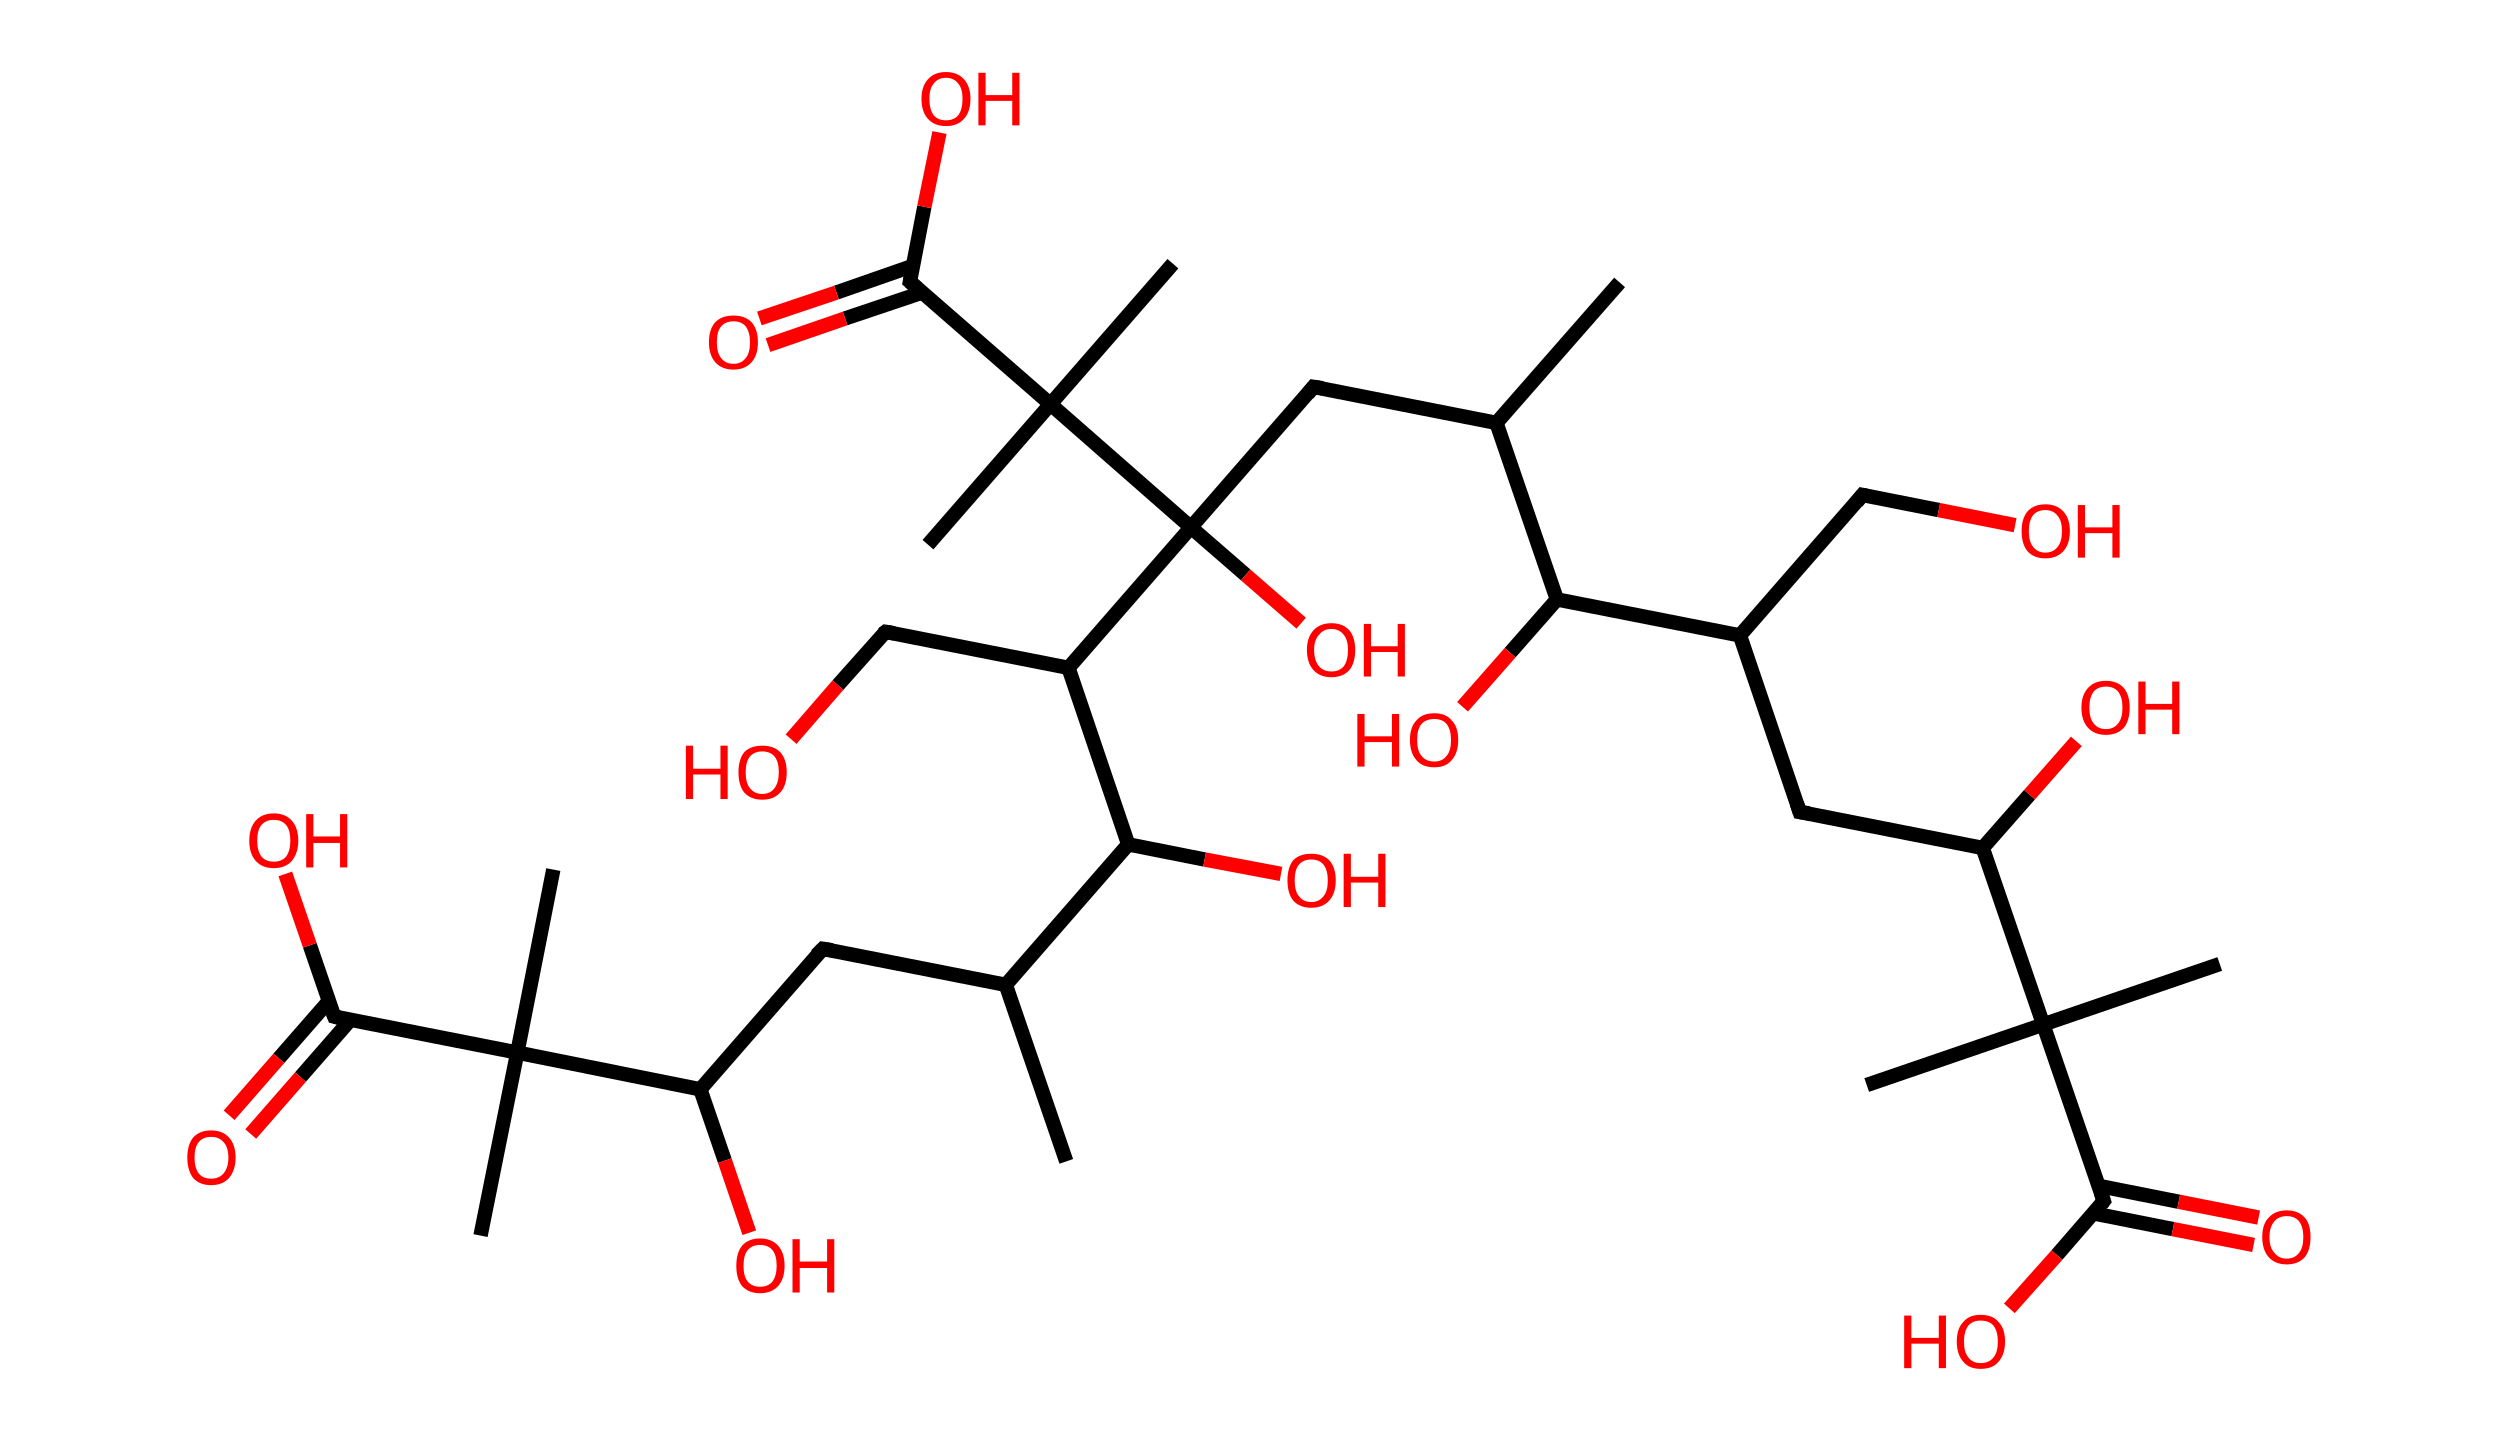 <?xml version='1.0' encoding='ASCII' standalone='yes'?>
<svg xmlns="http://www.w3.org/2000/svg" xmlns:rdkit="http://www.rdkit.org/xml" xmlns:xlink="http://www.w3.org/1999/xlink" version="1.1" baseProfile="full" xml:space="preserve" width="347px" height="200px" viewBox="0 0 347 200">
<!-- END OF HEADER -->
<rect style="opacity:1.0;fill:#FFFFFF;stroke:none" width="347.0" height="200.0" x="0.0" y="0.0"> </rect>
<path class="bond-0 atom-0 atom-1" d="M 224.8,39.2 L 207.7,58.7" style="fill:none;fill-rule:evenodd;stroke:#000000;stroke-width:2.0px;stroke-linecap:butt;stroke-linejoin:miter;stroke-opacity:1"/>
<path class="bond-1 atom-1 atom-2" d="M 207.7,58.7 L 182.3,53.7" style="fill:none;fill-rule:evenodd;stroke:#000000;stroke-width:2.0px;stroke-linecap:butt;stroke-linejoin:miter;stroke-opacity:1"/>
<path class="bond-2 atom-2 atom-3" d="M 182.3,53.7 L 165.3,73.2" style="fill:none;fill-rule:evenodd;stroke:#000000;stroke-width:2.0px;stroke-linecap:butt;stroke-linejoin:miter;stroke-opacity:1"/>
<path class="bond-3 atom-3 atom-4" d="M 165.3,73.2 L 172.9,79.8" style="fill:none;fill-rule:evenodd;stroke:#000000;stroke-width:2.0px;stroke-linecap:butt;stroke-linejoin:miter;stroke-opacity:1"/>
<path class="bond-3 atom-3 atom-4" d="M 172.9,79.8 L 180.6,86.5" style="fill:none;fill-rule:evenodd;stroke:#FF0000;stroke-width:2.0px;stroke-linecap:butt;stroke-linejoin:miter;stroke-opacity:1"/>
<path class="bond-4 atom-3 atom-5" d="M 165.3,73.2 L 148.3,92.7" style="fill:none;fill-rule:evenodd;stroke:#000000;stroke-width:2.0px;stroke-linecap:butt;stroke-linejoin:miter;stroke-opacity:1"/>
<path class="bond-5 atom-5 atom-6" d="M 148.3,92.7 L 122.9,87.7" style="fill:none;fill-rule:evenodd;stroke:#000000;stroke-width:2.0px;stroke-linecap:butt;stroke-linejoin:miter;stroke-opacity:1"/>
<path class="bond-6 atom-6 atom-7" d="M 122.9,87.7 L 116.3,95.1" style="fill:none;fill-rule:evenodd;stroke:#000000;stroke-width:2.0px;stroke-linecap:butt;stroke-linejoin:miter;stroke-opacity:1"/>
<path class="bond-6 atom-6 atom-7" d="M 116.3,95.1 L 109.8,102.6" style="fill:none;fill-rule:evenodd;stroke:#FF0000;stroke-width:2.0px;stroke-linecap:butt;stroke-linejoin:miter;stroke-opacity:1"/>
<path class="bond-7 atom-5 atom-8" d="M 148.3,92.7 L 156.6,117.2" style="fill:none;fill-rule:evenodd;stroke:#000000;stroke-width:2.0px;stroke-linecap:butt;stroke-linejoin:miter;stroke-opacity:1"/>
<path class="bond-8 atom-8 atom-9" d="M 156.6,117.2 L 167.2,119.3" style="fill:none;fill-rule:evenodd;stroke:#000000;stroke-width:2.0px;stroke-linecap:butt;stroke-linejoin:miter;stroke-opacity:1"/>
<path class="bond-8 atom-8 atom-9" d="M 167.2,119.3 L 177.8,121.3" style="fill:none;fill-rule:evenodd;stroke:#FF0000;stroke-width:2.0px;stroke-linecap:butt;stroke-linejoin:miter;stroke-opacity:1"/>
<path class="bond-9 atom-8 atom-10" d="M 156.6,117.2 L 139.6,136.7" style="fill:none;fill-rule:evenodd;stroke:#000000;stroke-width:2.0px;stroke-linecap:butt;stroke-linejoin:miter;stroke-opacity:1"/>
<path class="bond-10 atom-10 atom-11" d="M 139.6,136.7 L 148.0,161.2" style="fill:none;fill-rule:evenodd;stroke:#000000;stroke-width:2.0px;stroke-linecap:butt;stroke-linejoin:miter;stroke-opacity:1"/>
<path class="bond-11 atom-10 atom-12" d="M 139.6,136.7 L 114.2,131.7" style="fill:none;fill-rule:evenodd;stroke:#000000;stroke-width:2.0px;stroke-linecap:butt;stroke-linejoin:miter;stroke-opacity:1"/>
<path class="bond-12 atom-12 atom-13" d="M 114.2,131.7 L 97.2,151.2" style="fill:none;fill-rule:evenodd;stroke:#000000;stroke-width:2.0px;stroke-linecap:butt;stroke-linejoin:miter;stroke-opacity:1"/>
<path class="bond-13 atom-13 atom-14" d="M 97.2,151.2 L 100.6,161.1" style="fill:none;fill-rule:evenodd;stroke:#000000;stroke-width:2.0px;stroke-linecap:butt;stroke-linejoin:miter;stroke-opacity:1"/>
<path class="bond-13 atom-13 atom-14" d="M 100.6,161.1 L 104.0,171.1" style="fill:none;fill-rule:evenodd;stroke:#FF0000;stroke-width:2.0px;stroke-linecap:butt;stroke-linejoin:miter;stroke-opacity:1"/>
<path class="bond-14 atom-13 atom-15" d="M 97.2,151.2 L 71.8,146.1" style="fill:none;fill-rule:evenodd;stroke:#000000;stroke-width:2.0px;stroke-linecap:butt;stroke-linejoin:miter;stroke-opacity:1"/>
<path class="bond-15 atom-15 atom-16" d="M 71.8,146.1 L 76.8,120.7" style="fill:none;fill-rule:evenodd;stroke:#000000;stroke-width:2.0px;stroke-linecap:butt;stroke-linejoin:miter;stroke-opacity:1"/>
<path class="bond-16 atom-15 atom-17" d="M 71.8,146.1 L 66.7,171.5" style="fill:none;fill-rule:evenodd;stroke:#000000;stroke-width:2.0px;stroke-linecap:butt;stroke-linejoin:miter;stroke-opacity:1"/>
<path class="bond-17 atom-15 atom-18" d="M 71.8,146.1 L 46.4,141.1" style="fill:none;fill-rule:evenodd;stroke:#000000;stroke-width:2.0px;stroke-linecap:butt;stroke-linejoin:miter;stroke-opacity:1"/>
<path class="bond-18 atom-18 atom-19" d="M 45.6,139.0 L 38.7,146.9" style="fill:none;fill-rule:evenodd;stroke:#000000;stroke-width:2.0px;stroke-linecap:butt;stroke-linejoin:miter;stroke-opacity:1"/>
<path class="bond-18 atom-18 atom-19" d="M 38.7,146.9 L 31.8,154.8" style="fill:none;fill-rule:evenodd;stroke:#FF0000;stroke-width:2.0px;stroke-linecap:butt;stroke-linejoin:miter;stroke-opacity:1"/>
<path class="bond-18 atom-18 atom-19" d="M 48.6,141.6 L 41.7,149.5" style="fill:none;fill-rule:evenodd;stroke:#000000;stroke-width:2.0px;stroke-linecap:butt;stroke-linejoin:miter;stroke-opacity:1"/>
<path class="bond-18 atom-18 atom-19" d="M 41.7,149.5 L 34.8,157.4" style="fill:none;fill-rule:evenodd;stroke:#FF0000;stroke-width:2.0px;stroke-linecap:butt;stroke-linejoin:miter;stroke-opacity:1"/>
<path class="bond-19 atom-18 atom-20" d="M 46.4,141.1 L 43.0,131.2" style="fill:none;fill-rule:evenodd;stroke:#000000;stroke-width:2.0px;stroke-linecap:butt;stroke-linejoin:miter;stroke-opacity:1"/>
<path class="bond-19 atom-18 atom-20" d="M 43.0,131.2 L 39.6,121.3" style="fill:none;fill-rule:evenodd;stroke:#FF0000;stroke-width:2.0px;stroke-linecap:butt;stroke-linejoin:miter;stroke-opacity:1"/>
<path class="bond-20 atom-3 atom-21" d="M 165.3,73.2 L 145.8,56.1" style="fill:none;fill-rule:evenodd;stroke:#000000;stroke-width:2.0px;stroke-linecap:butt;stroke-linejoin:miter;stroke-opacity:1"/>
<path class="bond-21 atom-21 atom-22" d="M 145.8,56.1 L 162.8,36.6" style="fill:none;fill-rule:evenodd;stroke:#000000;stroke-width:2.0px;stroke-linecap:butt;stroke-linejoin:miter;stroke-opacity:1"/>
<path class="bond-22 atom-21 atom-23" d="M 145.8,56.1 L 128.8,75.6" style="fill:none;fill-rule:evenodd;stroke:#000000;stroke-width:2.0px;stroke-linecap:butt;stroke-linejoin:miter;stroke-opacity:1"/>
<path class="bond-23 atom-21 atom-24" d="M 145.8,56.1 L 126.3,39.1" style="fill:none;fill-rule:evenodd;stroke:#000000;stroke-width:2.0px;stroke-linecap:butt;stroke-linejoin:miter;stroke-opacity:1"/>
<path class="bond-24 atom-24 atom-25" d="M 126.7,36.9 L 116.1,40.6" style="fill:none;fill-rule:evenodd;stroke:#000000;stroke-width:2.0px;stroke-linecap:butt;stroke-linejoin:miter;stroke-opacity:1"/>
<path class="bond-24 atom-24 atom-25" d="M 116.1,40.6 L 105.4,44.2" style="fill:none;fill-rule:evenodd;stroke:#FF0000;stroke-width:2.0px;stroke-linecap:butt;stroke-linejoin:miter;stroke-opacity:1"/>
<path class="bond-24 atom-24 atom-25" d="M 128.0,40.6 L 117.3,44.2" style="fill:none;fill-rule:evenodd;stroke:#000000;stroke-width:2.0px;stroke-linecap:butt;stroke-linejoin:miter;stroke-opacity:1"/>
<path class="bond-24 atom-24 atom-25" d="M 117.3,44.2 L 106.6,47.9" style="fill:none;fill-rule:evenodd;stroke:#FF0000;stroke-width:2.0px;stroke-linecap:butt;stroke-linejoin:miter;stroke-opacity:1"/>
<path class="bond-25 atom-24 atom-26" d="M 126.3,39.1 L 128.3,28.7" style="fill:none;fill-rule:evenodd;stroke:#000000;stroke-width:2.0px;stroke-linecap:butt;stroke-linejoin:miter;stroke-opacity:1"/>
<path class="bond-25 atom-24 atom-26" d="M 128.3,28.7 L 130.4,18.4" style="fill:none;fill-rule:evenodd;stroke:#FF0000;stroke-width:2.0px;stroke-linecap:butt;stroke-linejoin:miter;stroke-opacity:1"/>
<path class="bond-26 atom-1 atom-27" d="M 207.7,58.7 L 216.1,83.2" style="fill:none;fill-rule:evenodd;stroke:#000000;stroke-width:2.0px;stroke-linecap:butt;stroke-linejoin:miter;stroke-opacity:1"/>
<path class="bond-27 atom-27 atom-28" d="M 216.1,83.2 L 209.6,90.6" style="fill:none;fill-rule:evenodd;stroke:#000000;stroke-width:2.0px;stroke-linecap:butt;stroke-linejoin:miter;stroke-opacity:1"/>
<path class="bond-27 atom-27 atom-28" d="M 209.6,90.6 L 203.0,98.1" style="fill:none;fill-rule:evenodd;stroke:#FF0000;stroke-width:2.0px;stroke-linecap:butt;stroke-linejoin:miter;stroke-opacity:1"/>
<path class="bond-28 atom-27 atom-29" d="M 216.1,83.2 L 241.5,88.2" style="fill:none;fill-rule:evenodd;stroke:#000000;stroke-width:2.0px;stroke-linecap:butt;stroke-linejoin:miter;stroke-opacity:1"/>
<path class="bond-29 atom-29 atom-30" d="M 241.5,88.2 L 258.5,68.7" style="fill:none;fill-rule:evenodd;stroke:#000000;stroke-width:2.0px;stroke-linecap:butt;stroke-linejoin:miter;stroke-opacity:1"/>
<path class="bond-30 atom-30 atom-31" d="M 258.5,68.7 L 269.1,70.8" style="fill:none;fill-rule:evenodd;stroke:#000000;stroke-width:2.0px;stroke-linecap:butt;stroke-linejoin:miter;stroke-opacity:1"/>
<path class="bond-30 atom-30 atom-31" d="M 269.1,70.8 L 279.7,72.9" style="fill:none;fill-rule:evenodd;stroke:#FF0000;stroke-width:2.0px;stroke-linecap:butt;stroke-linejoin:miter;stroke-opacity:1"/>
<path class="bond-31 atom-29 atom-32" d="M 241.5,88.2 L 249.8,112.7" style="fill:none;fill-rule:evenodd;stroke:#000000;stroke-width:2.0px;stroke-linecap:butt;stroke-linejoin:miter;stroke-opacity:1"/>
<path class="bond-32 atom-32 atom-33" d="M 249.8,112.7 L 275.2,117.7" style="fill:none;fill-rule:evenodd;stroke:#000000;stroke-width:2.0px;stroke-linecap:butt;stroke-linejoin:miter;stroke-opacity:1"/>
<path class="bond-33 atom-33 atom-34" d="M 275.2,117.7 L 281.7,110.3" style="fill:none;fill-rule:evenodd;stroke:#000000;stroke-width:2.0px;stroke-linecap:butt;stroke-linejoin:miter;stroke-opacity:1"/>
<path class="bond-33 atom-33 atom-34" d="M 281.7,110.3 L 288.2,102.9" style="fill:none;fill-rule:evenodd;stroke:#FF0000;stroke-width:2.0px;stroke-linecap:butt;stroke-linejoin:miter;stroke-opacity:1"/>
<path class="bond-34 atom-33 atom-35" d="M 275.2,117.7 L 283.6,142.2" style="fill:none;fill-rule:evenodd;stroke:#000000;stroke-width:2.0px;stroke-linecap:butt;stroke-linejoin:miter;stroke-opacity:1"/>
<path class="bond-35 atom-35 atom-36" d="M 283.6,142.2 L 259.1,150.6" style="fill:none;fill-rule:evenodd;stroke:#000000;stroke-width:2.0px;stroke-linecap:butt;stroke-linejoin:miter;stroke-opacity:1"/>
<path class="bond-36 atom-35 atom-37" d="M 283.6,142.2 L 308.1,133.8" style="fill:none;fill-rule:evenodd;stroke:#000000;stroke-width:2.0px;stroke-linecap:butt;stroke-linejoin:miter;stroke-opacity:1"/>
<path class="bond-37 atom-35 atom-38" d="M 283.6,142.2 L 292.0,166.7" style="fill:none;fill-rule:evenodd;stroke:#000000;stroke-width:2.0px;stroke-linecap:butt;stroke-linejoin:miter;stroke-opacity:1"/>
<path class="bond-38 atom-38 atom-39" d="M 290.5,168.4 L 301.6,170.6" style="fill:none;fill-rule:evenodd;stroke:#000000;stroke-width:2.0px;stroke-linecap:butt;stroke-linejoin:miter;stroke-opacity:1"/>
<path class="bond-38 atom-38 atom-39" d="M 301.6,170.6 L 312.8,172.8" style="fill:none;fill-rule:evenodd;stroke:#FF0000;stroke-width:2.0px;stroke-linecap:butt;stroke-linejoin:miter;stroke-opacity:1"/>
<path class="bond-38 atom-38 atom-39" d="M 291.3,164.6 L 302.4,166.8" style="fill:none;fill-rule:evenodd;stroke:#000000;stroke-width:2.0px;stroke-linecap:butt;stroke-linejoin:miter;stroke-opacity:1"/>
<path class="bond-38 atom-38 atom-39" d="M 302.4,166.8 L 313.5,169.0" style="fill:none;fill-rule:evenodd;stroke:#FF0000;stroke-width:2.0px;stroke-linecap:butt;stroke-linejoin:miter;stroke-opacity:1"/>
<path class="bond-39 atom-38 atom-40" d="M 292.0,166.7 L 285.5,174.2" style="fill:none;fill-rule:evenodd;stroke:#000000;stroke-width:2.0px;stroke-linecap:butt;stroke-linejoin:miter;stroke-opacity:1"/>
<path class="bond-39 atom-38 atom-40" d="M 285.5,174.2 L 278.9,181.6" style="fill:none;fill-rule:evenodd;stroke:#FF0000;stroke-width:2.0px;stroke-linecap:butt;stroke-linejoin:miter;stroke-opacity:1"/>
<path d="M 183.6,53.9 L 182.3,53.7 L 181.5,54.7" style="fill:none;stroke:#000000;stroke-width:2.0px;stroke-linecap:butt;stroke-linejoin:miter;stroke-opacity:1;"/>
<path d="M 124.1,87.9 L 122.9,87.7 L 122.5,88.0" style="fill:none;stroke:#000000;stroke-width:2.0px;stroke-linecap:butt;stroke-linejoin:miter;stroke-opacity:1;"/>
<path d="M 115.5,131.9 L 114.2,131.7 L 113.3,132.6" style="fill:none;stroke:#000000;stroke-width:2.0px;stroke-linecap:butt;stroke-linejoin:miter;stroke-opacity:1;"/>
<path d="M 47.6,141.4 L 46.4,141.1 L 46.2,140.6" style="fill:none;stroke:#000000;stroke-width:2.0px;stroke-linecap:butt;stroke-linejoin:miter;stroke-opacity:1;"/>
<path d="M 127.3,40.0 L 126.3,39.1 L 126.4,38.6" style="fill:none;stroke:#000000;stroke-width:2.0px;stroke-linecap:butt;stroke-linejoin:miter;stroke-opacity:1;"/>
<path d="M 257.7,69.7 L 258.5,68.7 L 259.0,68.8" style="fill:none;stroke:#000000;stroke-width:2.0px;stroke-linecap:butt;stroke-linejoin:miter;stroke-opacity:1;"/>
<path d="M 249.4,111.5 L 249.8,112.7 L 251.1,112.9" style="fill:none;stroke:#000000;stroke-width:2.0px;stroke-linecap:butt;stroke-linejoin:miter;stroke-opacity:1;"/>
<path d="M 291.6,165.5 L 292.0,166.7 L 291.7,167.1" style="fill:none;stroke:#000000;stroke-width:2.0px;stroke-linecap:butt;stroke-linejoin:miter;stroke-opacity:1;"/>
<path class="atom-4" d="M 181.4 90.2 Q 181.4 88.5, 182.3 87.5 Q 183.2 86.5, 184.8 86.5 Q 186.4 86.5, 187.3 87.5 Q 188.1 88.5, 188.1 90.2 Q 188.1 92.0, 187.3 93.0 Q 186.4 94.0, 184.8 94.0 Q 183.2 94.0, 182.3 93.0 Q 181.4 92.0, 181.4 90.2 M 184.8 93.2 Q 185.9 93.2, 186.5 92.5 Q 187.1 91.7, 187.1 90.2 Q 187.1 88.8, 186.5 88.1 Q 185.9 87.3, 184.8 87.3 Q 183.7 87.3, 183.1 88.1 Q 182.4 88.8, 182.4 90.2 Q 182.4 91.7, 183.1 92.5 Q 183.7 93.2, 184.8 93.2 " fill="#FF0000"/>
<path class="atom-4" d="M 189.3 86.6 L 190.3 86.6 L 190.3 89.7 L 194.0 89.7 L 194.0 86.6 L 195.0 86.6 L 195.0 93.9 L 194.0 93.9 L 194.0 90.5 L 190.3 90.5 L 190.3 93.9 L 189.3 93.9 L 189.3 86.6 " fill="#FF0000"/>
<path class="atom-7" d="M 95.2 103.5 L 96.2 103.5 L 96.2 106.7 L 100.0 106.7 L 100.0 103.5 L 101.0 103.5 L 101.0 110.9 L 100.0 110.9 L 100.0 107.5 L 96.2 107.5 L 96.2 110.9 L 95.2 110.9 L 95.2 103.5 " fill="#FF0000"/>
<path class="atom-7" d="M 102.5 107.2 Q 102.5 105.4, 103.3 104.4 Q 104.2 103.5, 105.8 103.5 Q 107.4 103.5, 108.3 104.4 Q 109.2 105.4, 109.2 107.2 Q 109.2 109.0, 108.3 110.0 Q 107.4 111.0, 105.8 111.0 Q 104.2 111.0, 103.3 110.0 Q 102.5 109.0, 102.5 107.2 M 105.8 110.2 Q 106.9 110.2, 107.5 109.4 Q 108.1 108.6, 108.1 107.2 Q 108.1 105.7, 107.5 105.0 Q 106.9 104.3, 105.8 104.3 Q 104.7 104.3, 104.1 105.0 Q 103.5 105.7, 103.5 107.2 Q 103.5 108.7, 104.1 109.4 Q 104.7 110.2, 105.8 110.2 " fill="#FF0000"/>
<path class="atom-9" d="M 178.7 122.2 Q 178.7 120.4, 179.5 119.4 Q 180.4 118.5, 182.0 118.5 Q 183.6 118.5, 184.5 119.4 Q 185.4 120.4, 185.4 122.2 Q 185.4 124.0, 184.5 125.0 Q 183.6 126.0, 182.0 126.0 Q 180.4 126.0, 179.5 125.0 Q 178.7 124.0, 178.7 122.2 M 182.0 125.2 Q 183.1 125.2, 183.7 124.4 Q 184.3 123.7, 184.3 122.2 Q 184.3 120.8, 183.7 120.0 Q 183.1 119.3, 182.0 119.3 Q 180.9 119.3, 180.3 120.0 Q 179.7 120.7, 179.7 122.2 Q 179.7 123.7, 180.3 124.4 Q 180.9 125.2, 182.0 125.2 " fill="#FF0000"/>
<path class="atom-9" d="M 186.5 118.5 L 187.5 118.5 L 187.5 121.7 L 191.3 121.7 L 191.3 118.5 L 192.3 118.5 L 192.3 125.9 L 191.3 125.9 L 191.3 122.5 L 187.5 122.5 L 187.5 125.9 L 186.5 125.9 L 186.5 118.5 " fill="#FF0000"/>
<path class="atom-14" d="M 102.2 175.7 Q 102.2 173.9, 103.0 172.9 Q 103.9 171.9, 105.5 171.9 Q 107.1 171.9, 108.0 172.9 Q 108.9 173.9, 108.9 175.7 Q 108.9 177.5, 108.0 178.5 Q 107.1 179.5, 105.5 179.5 Q 103.9 179.5, 103.0 178.5 Q 102.2 177.5, 102.2 175.7 M 105.5 178.6 Q 106.6 178.6, 107.2 177.9 Q 107.8 177.1, 107.8 175.7 Q 107.8 174.2, 107.2 173.5 Q 106.6 172.8, 105.5 172.8 Q 104.4 172.8, 103.8 173.5 Q 103.2 174.2, 103.2 175.7 Q 103.2 177.2, 103.8 177.9 Q 104.4 178.6, 105.5 178.6 " fill="#FF0000"/>
<path class="atom-14" d="M 110.0 172.0 L 111.0 172.0 L 111.0 175.1 L 114.8 175.1 L 114.8 172.0 L 115.8 172.0 L 115.8 179.4 L 114.8 179.4 L 114.8 176.0 L 111.0 176.0 L 111.0 179.4 L 110.0 179.4 L 110.0 172.0 " fill="#FF0000"/>
<path class="atom-19" d="M 26.0 160.7 Q 26.0 158.9, 26.8 157.9 Q 27.7 156.9, 29.3 156.9 Q 30.9 156.9, 31.8 157.9 Q 32.7 158.9, 32.7 160.7 Q 32.7 162.4, 31.8 163.5 Q 30.9 164.5, 29.3 164.5 Q 27.7 164.5, 26.8 163.5 Q 26.0 162.4, 26.0 160.7 M 29.3 163.6 Q 30.4 163.6, 31.0 162.9 Q 31.7 162.1, 31.7 160.7 Q 31.7 159.2, 31.0 158.5 Q 30.4 157.8, 29.3 157.8 Q 28.2 157.8, 27.6 158.5 Q 27.0 159.2, 27.0 160.7 Q 27.0 162.1, 27.6 162.9 Q 28.2 163.6, 29.3 163.6 " fill="#FF0000"/>
<path class="atom-20" d="M 34.6 116.7 Q 34.6 114.9, 35.5 113.9 Q 36.4 112.9, 38.0 112.9 Q 39.6 112.9, 40.5 113.9 Q 41.4 114.9, 41.4 116.7 Q 41.4 118.4, 40.5 119.5 Q 39.6 120.5, 38.0 120.5 Q 36.4 120.5, 35.5 119.5 Q 34.6 118.5, 34.6 116.7 M 38.0 119.6 Q 39.1 119.6, 39.7 118.9 Q 40.3 118.1, 40.3 116.7 Q 40.3 115.2, 39.7 114.5 Q 39.1 113.8, 38.0 113.8 Q 36.9 113.8, 36.3 114.5 Q 35.7 115.2, 35.7 116.7 Q 35.7 118.1, 36.3 118.9 Q 36.9 119.6, 38.0 119.6 " fill="#FF0000"/>
<path class="atom-20" d="M 42.5 113.0 L 43.5 113.0 L 43.5 116.1 L 47.2 116.1 L 47.2 113.0 L 48.2 113.0 L 48.2 120.4 L 47.2 120.4 L 47.2 117.0 L 43.5 117.0 L 43.5 120.4 L 42.5 120.4 L 42.5 113.0 " fill="#FF0000"/>
<path class="atom-25" d="M 98.4 47.5 Q 98.4 45.7, 99.3 44.7 Q 100.2 43.8, 101.8 43.8 Q 103.4 43.8, 104.3 44.7 Q 105.2 45.7, 105.2 47.5 Q 105.2 49.3, 104.3 50.3 Q 103.4 51.3, 101.8 51.3 Q 100.2 51.3, 99.3 50.3 Q 98.4 49.3, 98.4 47.5 M 101.8 50.5 Q 102.9 50.5, 103.5 49.7 Q 104.1 49.0, 104.1 47.5 Q 104.1 46.1, 103.5 45.3 Q 102.9 44.6, 101.8 44.6 Q 100.7 44.6, 100.1 45.3 Q 99.5 46.0, 99.5 47.5 Q 99.5 49.0, 100.1 49.7 Q 100.7 50.5, 101.8 50.5 " fill="#FF0000"/>
<path class="atom-26" d="M 127.9 13.7 Q 127.9 12.0, 128.8 11.0 Q 129.7 10.0, 131.3 10.0 Q 132.9 10.0, 133.8 11.0 Q 134.7 12.0, 134.7 13.7 Q 134.7 15.5, 133.8 16.5 Q 132.9 17.5, 131.3 17.5 Q 129.7 17.5, 128.8 16.5 Q 127.9 15.5, 127.9 13.7 M 131.3 16.7 Q 132.4 16.7, 133.0 16.0 Q 133.6 15.2, 133.6 13.7 Q 133.6 12.3, 133.0 11.6 Q 132.4 10.8, 131.3 10.8 Q 130.2 10.8, 129.6 11.6 Q 129.0 12.3, 129.0 13.7 Q 129.0 15.2, 129.6 16.0 Q 130.2 16.7, 131.3 16.7 " fill="#FF0000"/>
<path class="atom-26" d="M 135.8 10.1 L 136.8 10.1 L 136.8 13.2 L 140.5 13.2 L 140.5 10.1 L 141.5 10.1 L 141.5 17.4 L 140.5 17.4 L 140.5 14.0 L 136.8 14.0 L 136.8 17.4 L 135.8 17.4 L 135.8 10.1 " fill="#FF0000"/>
<path class="atom-28" d="M 188.4 99.1 L 189.4 99.1 L 189.4 102.2 L 193.2 102.2 L 193.2 99.1 L 194.2 99.1 L 194.2 106.4 L 193.2 106.4 L 193.2 103.0 L 189.4 103.0 L 189.4 106.4 L 188.4 106.4 L 188.4 99.1 " fill="#FF0000"/>
<path class="atom-28" d="M 195.7 102.7 Q 195.7 100.9, 196.6 100.0 Q 197.4 99.0, 199.1 99.0 Q 200.7 99.0, 201.5 100.0 Q 202.4 100.9, 202.4 102.7 Q 202.4 104.5, 201.5 105.5 Q 200.7 106.5, 199.1 106.5 Q 197.4 106.5, 196.6 105.5 Q 195.7 104.5, 195.7 102.7 M 199.1 105.7 Q 200.2 105.7, 200.8 104.9 Q 201.4 104.2, 201.4 102.7 Q 201.4 101.3, 200.8 100.5 Q 200.2 99.8, 199.1 99.8 Q 197.9 99.8, 197.3 100.5 Q 196.7 101.2, 196.7 102.7 Q 196.7 104.2, 197.3 104.9 Q 197.9 105.7, 199.1 105.7 " fill="#FF0000"/>
<path class="atom-31" d="M 280.6 73.7 Q 280.6 72.0, 281.4 71.0 Q 282.3 70.0, 283.9 70.0 Q 285.5 70.0, 286.4 71.0 Q 287.3 72.0, 287.3 73.7 Q 287.3 75.5, 286.4 76.5 Q 285.5 77.5, 283.9 77.5 Q 282.3 77.5, 281.4 76.5 Q 280.6 75.5, 280.6 73.7 M 283.9 76.7 Q 285.0 76.7, 285.6 75.9 Q 286.2 75.2, 286.2 73.7 Q 286.2 72.3, 285.6 71.6 Q 285.0 70.8, 283.9 70.8 Q 282.8 70.8, 282.2 71.5 Q 281.6 72.3, 281.6 73.7 Q 281.6 75.2, 282.2 75.9 Q 282.8 76.7, 283.9 76.7 " fill="#FF0000"/>
<path class="atom-31" d="M 288.4 70.1 L 289.4 70.1 L 289.4 73.2 L 293.2 73.2 L 293.2 70.1 L 294.2 70.1 L 294.2 77.4 L 293.2 77.4 L 293.2 74.0 L 289.4 74.0 L 289.4 77.4 L 288.4 77.4 L 288.4 70.1 " fill="#FF0000"/>
<path class="atom-34" d="M 288.9 98.2 Q 288.9 96.5, 289.8 95.5 Q 290.7 94.5, 292.3 94.5 Q 293.9 94.5, 294.8 95.5 Q 295.6 96.5, 295.6 98.2 Q 295.6 100.0, 294.8 101.0 Q 293.9 102.0, 292.3 102.0 Q 290.7 102.0, 289.8 101.0 Q 288.9 100.0, 288.9 98.2 M 292.3 101.2 Q 293.4 101.2, 294.0 100.4 Q 294.6 99.7, 294.6 98.2 Q 294.6 96.8, 294.0 96.0 Q 293.4 95.3, 292.3 95.3 Q 291.2 95.3, 290.6 96.0 Q 290.0 96.8, 290.0 98.2 Q 290.0 99.7, 290.6 100.4 Q 291.2 101.2, 292.3 101.2 " fill="#FF0000"/>
<path class="atom-34" d="M 296.8 94.6 L 297.8 94.6 L 297.8 97.7 L 301.5 97.7 L 301.5 94.6 L 302.5 94.6 L 302.5 101.9 L 301.5 101.9 L 301.5 98.5 L 297.8 98.5 L 297.8 101.9 L 296.8 101.9 L 296.8 94.6 " fill="#FF0000"/>
<path class="atom-39" d="M 314.0 171.7 Q 314.0 169.9, 314.9 169.0 Q 315.8 168.0, 317.4 168.0 Q 319.0 168.0, 319.9 169.0 Q 320.7 169.9, 320.7 171.7 Q 320.7 173.5, 319.9 174.5 Q 319.0 175.5, 317.4 175.5 Q 315.8 175.5, 314.9 174.5 Q 314.0 173.5, 314.0 171.7 M 317.4 174.7 Q 318.5 174.7, 319.1 173.9 Q 319.7 173.2, 319.7 171.7 Q 319.7 170.3, 319.1 169.5 Q 318.5 168.8, 317.4 168.8 Q 316.3 168.8, 315.7 169.5 Q 315.0 170.3, 315.0 171.7 Q 315.0 173.2, 315.7 173.9 Q 316.3 174.7, 317.4 174.7 " fill="#FF0000"/>
<path class="atom-40" d="M 264.3 182.6 L 265.3 182.6 L 265.3 185.7 L 269.1 185.7 L 269.1 182.6 L 270.1 182.6 L 270.1 189.9 L 269.1 189.9 L 269.1 186.5 L 265.3 186.5 L 265.3 189.9 L 264.3 189.9 L 264.3 182.6 " fill="#FF0000"/>
<path class="atom-40" d="M 271.6 186.2 Q 271.6 184.4, 272.5 183.5 Q 273.3 182.5, 274.9 182.5 Q 276.6 182.5, 277.4 183.5 Q 278.3 184.4, 278.3 186.2 Q 278.3 188.0, 277.4 189.0 Q 276.6 190.0, 274.9 190.0 Q 273.3 190.0, 272.5 189.0 Q 271.6 188.0, 271.6 186.2 M 274.9 189.2 Q 276.1 189.2, 276.7 188.4 Q 277.3 187.7, 277.3 186.2 Q 277.3 184.8, 276.7 184.0 Q 276.1 183.3, 274.9 183.3 Q 273.8 183.3, 273.2 184.0 Q 272.6 184.8, 272.6 186.2 Q 272.6 187.7, 273.2 188.4 Q 273.8 189.2, 274.9 189.2 " fill="#FF0000"/>
</svg>
